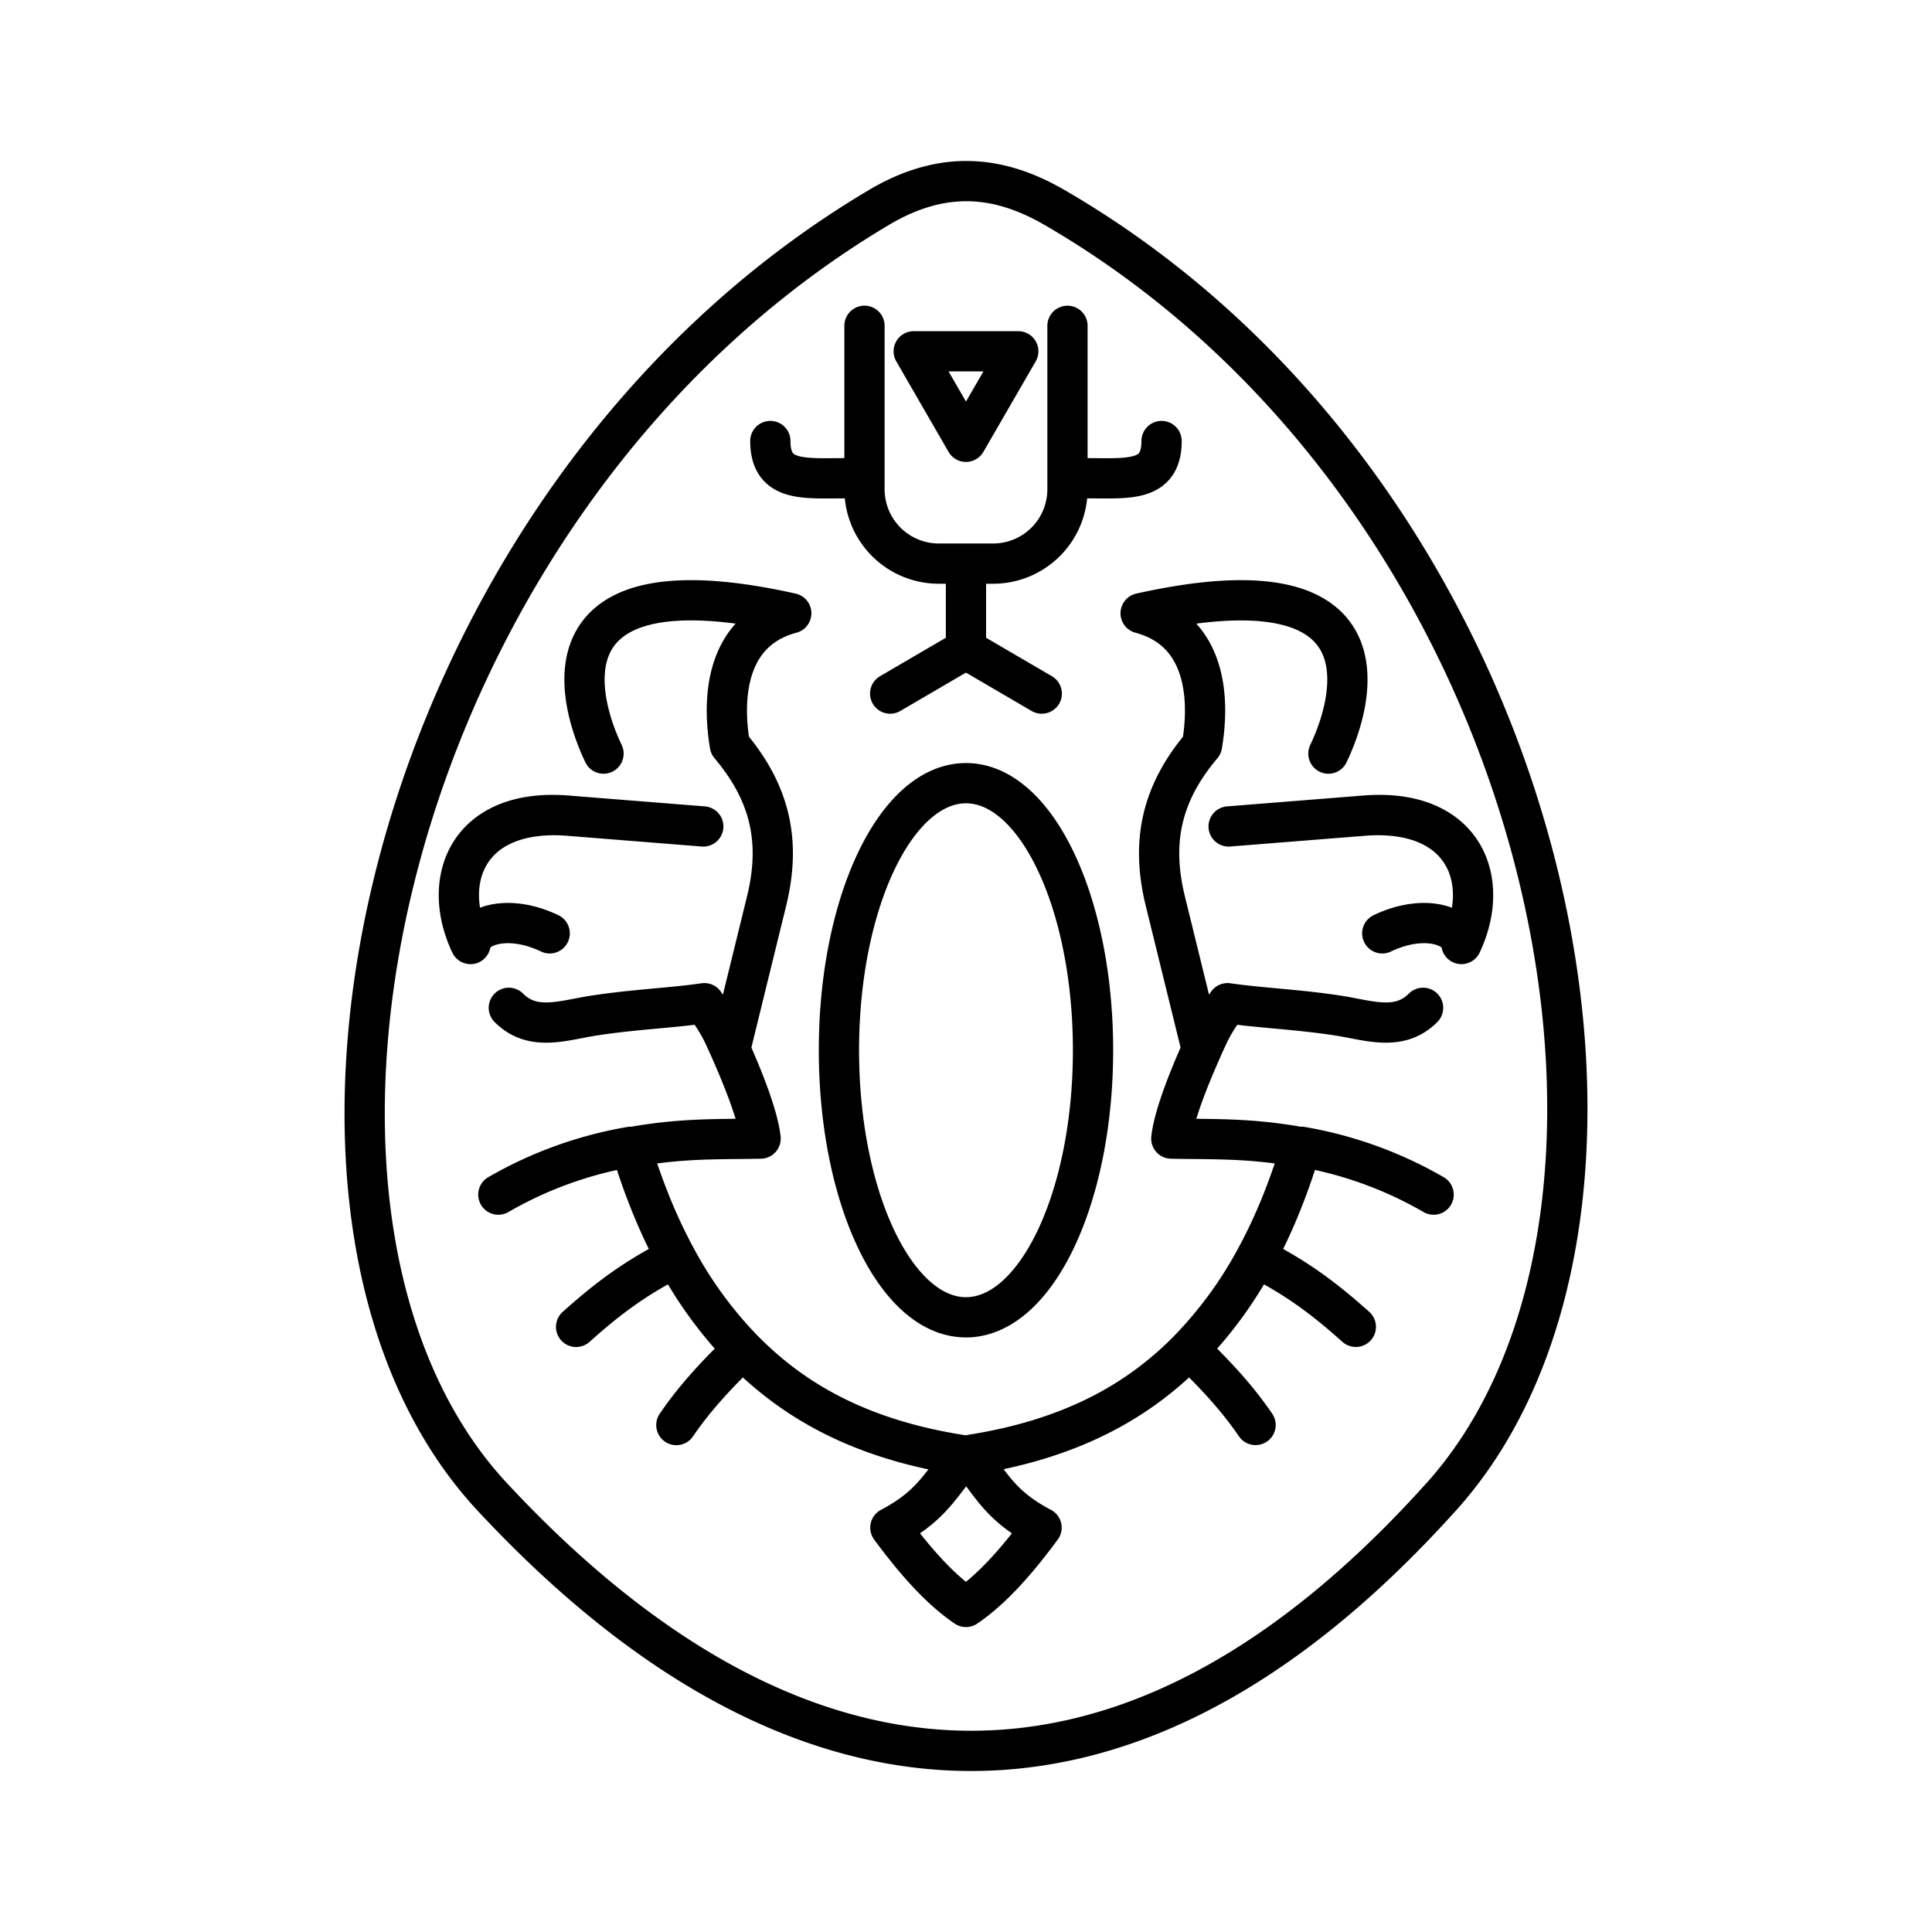 <svg xmlns="http://www.w3.org/2000/svg" width="1em" height="1em" viewBox="0 0 48 48"><path fill="none" stroke="currentColor" stroke-linecap="round" stroke-linejoin="round" d="M33.912 20.263c2.444-.17 3.155 1.58 2.397 3.191c-.058-.47-.946-.755-1.967-.265m-3.844 1.735c.816.12 1.743.152 2.76.31c.764.12 1.504.4 2.098-.195m-5.5 1.032c.245-.555.293-.636.642-1.147m-.641 1.147l-.903-3.675c-.355-1.445-.123-2.66.91-3.88c.228-1.361 0-2.872-1.525-3.28c6.22-1.39 5.338 2.08 4.665 3.487m-2.479 1.81l3.387-.27c2.442-.194 3.155 1.58 2.397 3.191c-.058-.47-.946-.755-1.967-.265m-3.844 1.735c.816.12 1.744.152 2.76.31c.764.12 1.504.4 2.098-.195m-5.5 1.032c.246-.555.294-.636.642-1.147m1.77 3.569c-1.247-.224-2.17-.184-3.167-.205c.07-.63.51-1.661.756-2.217l-.903-3.676c-.355-1.444-.123-2.658.91-3.88c.228-1.36 0-2.872-1.525-3.278c6.22-1.39 5.338 2.079 4.665 3.486m-18.917 1.54c-2.444-.17-3.156 1.58-2.397 3.191c.058-.47.945-.755 1.967-.265m3.843 1.735c-.816.12-1.743.152-2.759.31c-.764.12-1.505.4-2.099-.195m5.5 1.032c-.245-.555-.293-.636-.642-1.147m.642 1.147l.902-3.676c.355-1.444.123-2.658-.91-3.88c-.227-1.36 0-2.872 1.525-3.279c-6.22-1.39-5.338 2.08-4.665 3.487m2.479 1.81l-3.386-.27c-2.442-.195-3.156 1.58-2.397 3.19c.058-.469.945-.754 1.967-.264m3.843 1.735c-.816.12-1.743.152-2.759.31c-.764.119-1.505.4-2.099-.195m5.5 1.032c-.245-.555-.293-.636-.642-1.147m-1.77 3.569c1.247-.224 2.17-.184 3.167-.205c-.07-.63-.51-1.662-.755-2.217l.902-3.676c.355-1.444.123-2.659-.91-3.88c-.227-1.36 0-2.872 1.525-3.279c-6.22-1.39-5.338 2.08-4.665 3.487m.677 9.769a9.9 9.9 0 0 0-3.29 1.188m6.07 3.841a10.2 10.2 0 0 1-1.659-2.279c-1.09.54-1.812 1.128-2.479 1.724m2.491 2.439c.506-.742 1.074-1.32 1.648-1.884c1.284 1.314 2.984 2.261 5.52 2.641m.054 0c.582.635.74 1.208 1.851 1.792c-.557.754-1.186 1.5-1.878 1.97c-.692-.47-1.32-1.216-1.878-1.97c1.11-.584 1.27-1.157 1.878-1.792c2.563-.38 4.263-1.327 5.548-2.64c.573.562 1.141 1.14 1.647 1.881m.013-4.16c.5-.92.854-1.868 1.12-2.752m0 0c1.159.198 2.273.6 3.291 1.189m-6.071 3.841a10.2 10.2 0 0 0 1.66-2.279c1.089.54 1.811 1.128 2.478 1.723m-16.893-1.723c-.5-.92-.854-1.867-1.121-2.75m8.328-12.36l1.883 1.1m-3.766 0l1.883-1.1v-2.05m0-3.106l-1.298-2.248h2.598zm-3.008.906c-1.026 0-1.852.1-1.852-.925m7.869.925c1.025 0 1.851.1 1.851-.925m-2.338-2.862v4.058a1.847 1.847 0 0 1-1.844 1.85H23.33a1.847 1.847 0 0 1-1.852-1.843V8.094m5.678 17.999c0 3.664-1.413 6.635-3.157 6.635h0c-1.743 0-3.156-2.97-3.156-6.635h0c0-3.665 1.413-6.635 3.156-6.635h0c1.744 0 3.157 2.97 3.157 6.635q0 0 0 0m8.656 11.09c6.44-7.167 2.792-24.841-9.615-32.03c-1.35-.78-2.742-.958-4.358 0c-12.33 7.318-16.173 24.973-9.615 32.03c7.276 7.828 15.504 8.997 23.587 0z"/></svg>